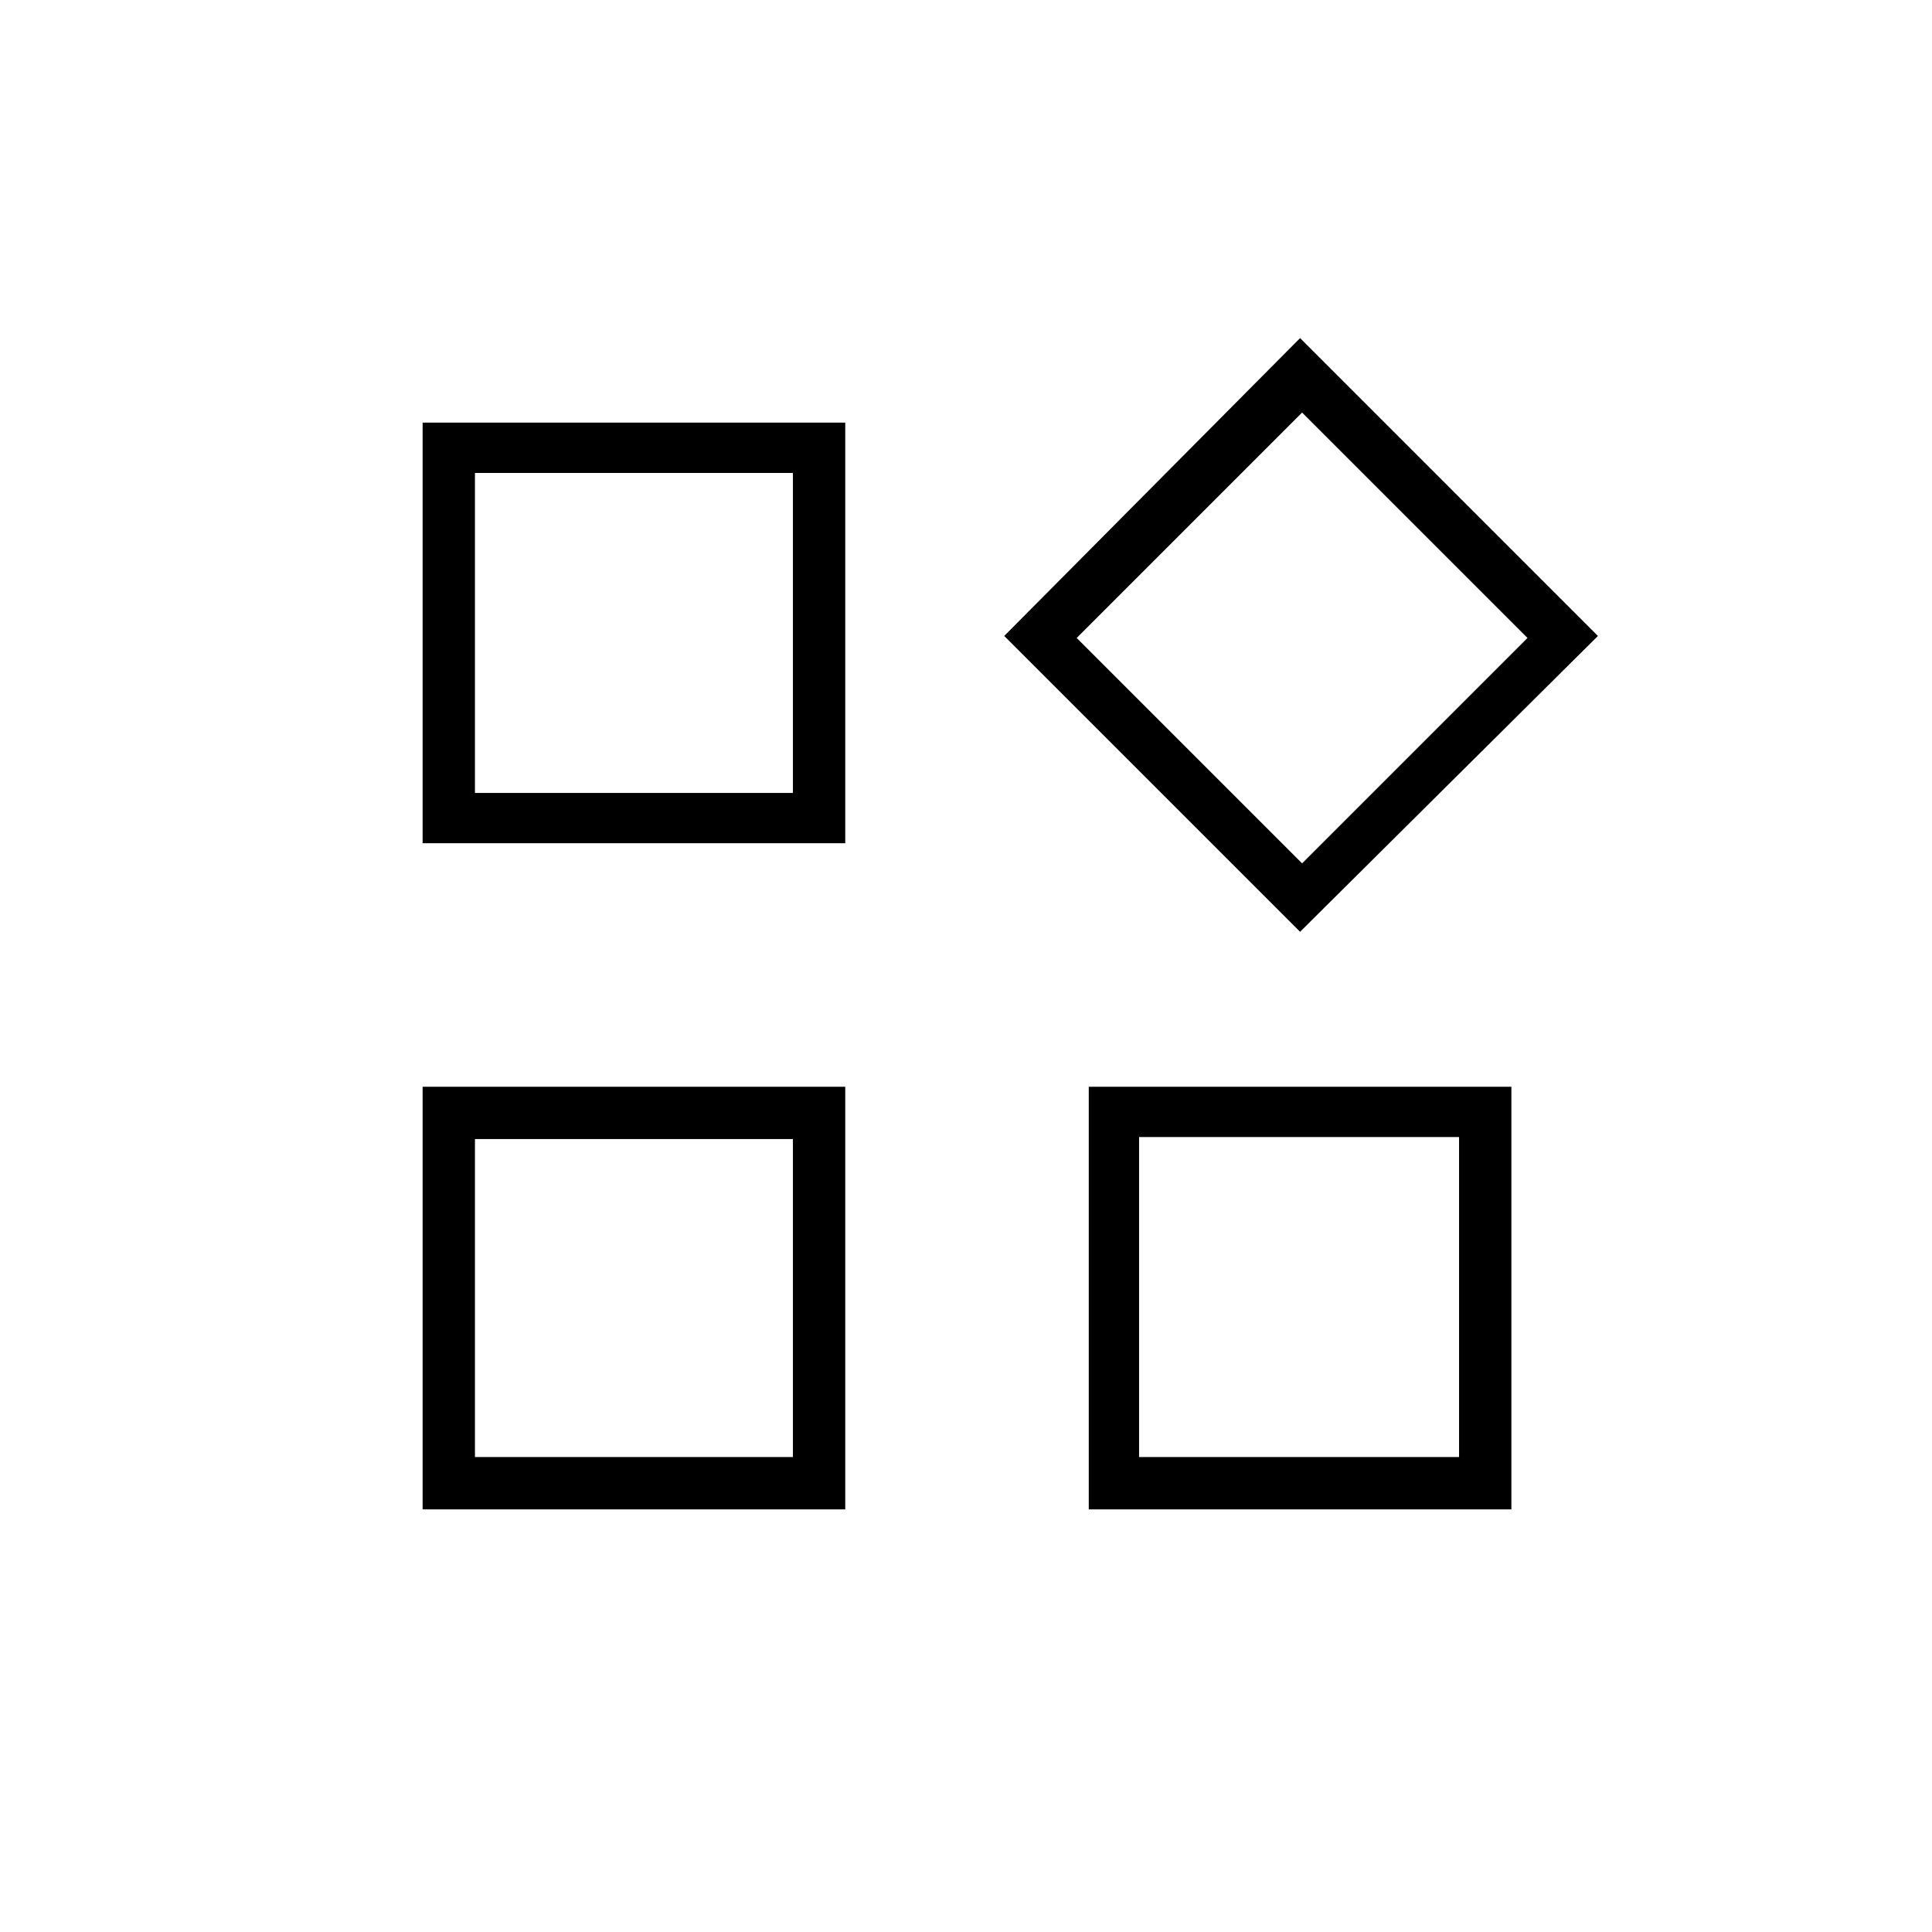 <svg xmlns="http://www.w3.org/2000/svg" height="24" width="24"><path d="M16.15 11.575 12.475 7.9 16.15 4.2 19.85 7.9ZM5.25 10.475V5.25H10.5V10.475ZM13.525 18.75V13.5H18.775V18.75ZM5.25 18.75V13.5H10.5V18.75ZM5.9 9.85H9.85V5.875H5.9ZM16.175 10.725 18.975 7.925 16.175 5.125 13.375 7.925ZM14.15 18.1H18.125V14.125H14.15ZM5.9 18.1H9.85V14.15H5.9ZM9.85 9.85ZM13.375 7.925ZM9.85 14.15ZM14.15 14.125Z"/></svg>
